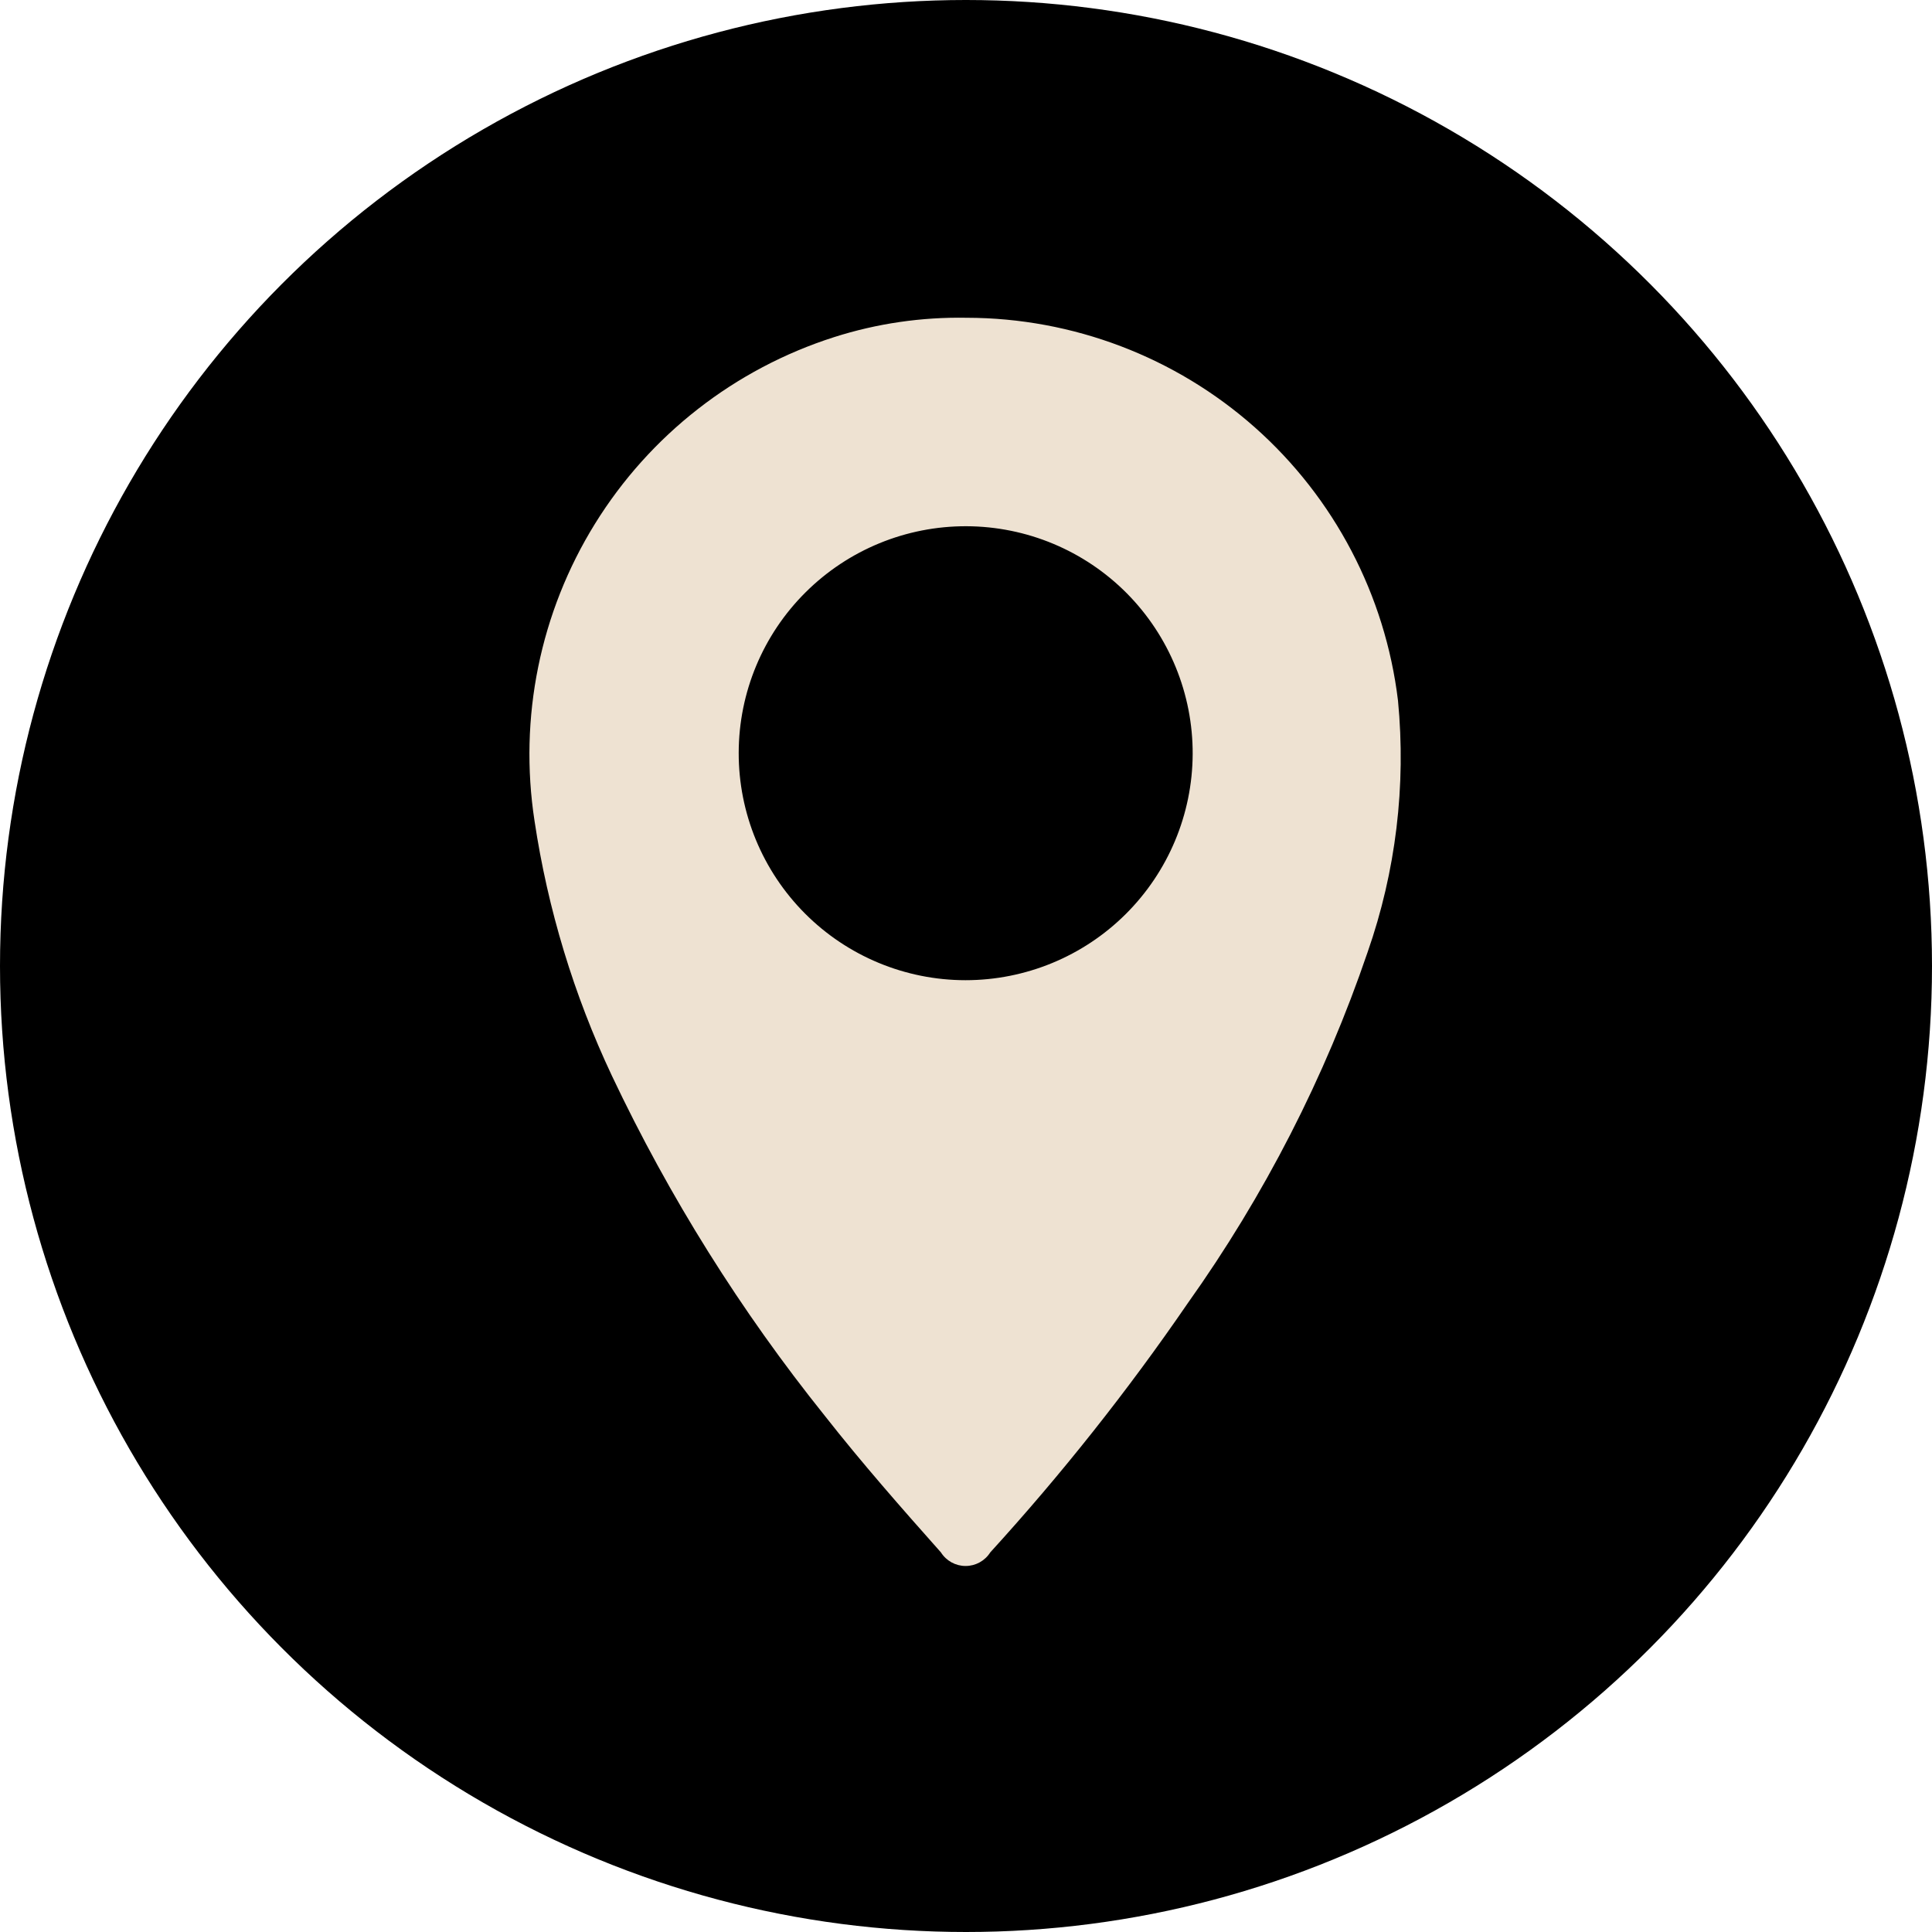 <svg width="40" height="40" viewBox="0 0 40 40" fill="none" xmlns="http://www.w3.org/2000/svg">
<circle cx="20" cy="20" r="19.25" fill="black" stroke="black" stroke-width="1.5"/>
<path d="M20.014 6.579C19.083 6.562 18.155 6.697 17.269 6.98C15.211 7.637 13.456 9.007 12.319 10.843C11.181 12.68 10.738 14.862 11.067 16.997C11.341 18.824 11.881 20.602 12.669 22.273C13.858 24.784 15.338 27.146 17.077 29.313C17.838 30.282 18.655 31.212 19.481 32.141H19.481C19.592 32.316 19.784 32.422 19.991 32.422C20.199 32.422 20.391 32.316 20.502 32.141C21.981 30.518 23.347 28.795 24.589 26.985C26.177 24.754 27.432 22.305 28.315 19.713C28.899 18.043 29.114 16.266 28.944 14.505C28.68 12.321 27.626 10.309 25.981 8.849C24.336 7.39 22.213 6.582 20.014 6.579L20.014 6.579ZM19.989 20.294C18.742 20.293 17.546 19.796 16.666 18.913C15.785 18.029 15.291 16.832 15.294 15.585C15.296 14.338 15.794 13.142 16.679 12.263C17.563 11.383 18.761 10.891 20.008 10.895C21.256 10.899 22.45 11.398 23.329 12.283C24.207 13.169 24.698 14.367 24.693 15.614C24.687 16.858 24.188 18.048 23.307 18.925C22.426 19.802 21.233 20.294 19.989 20.294H19.989Z" fill="#EEE2D2"/>
</svg>
